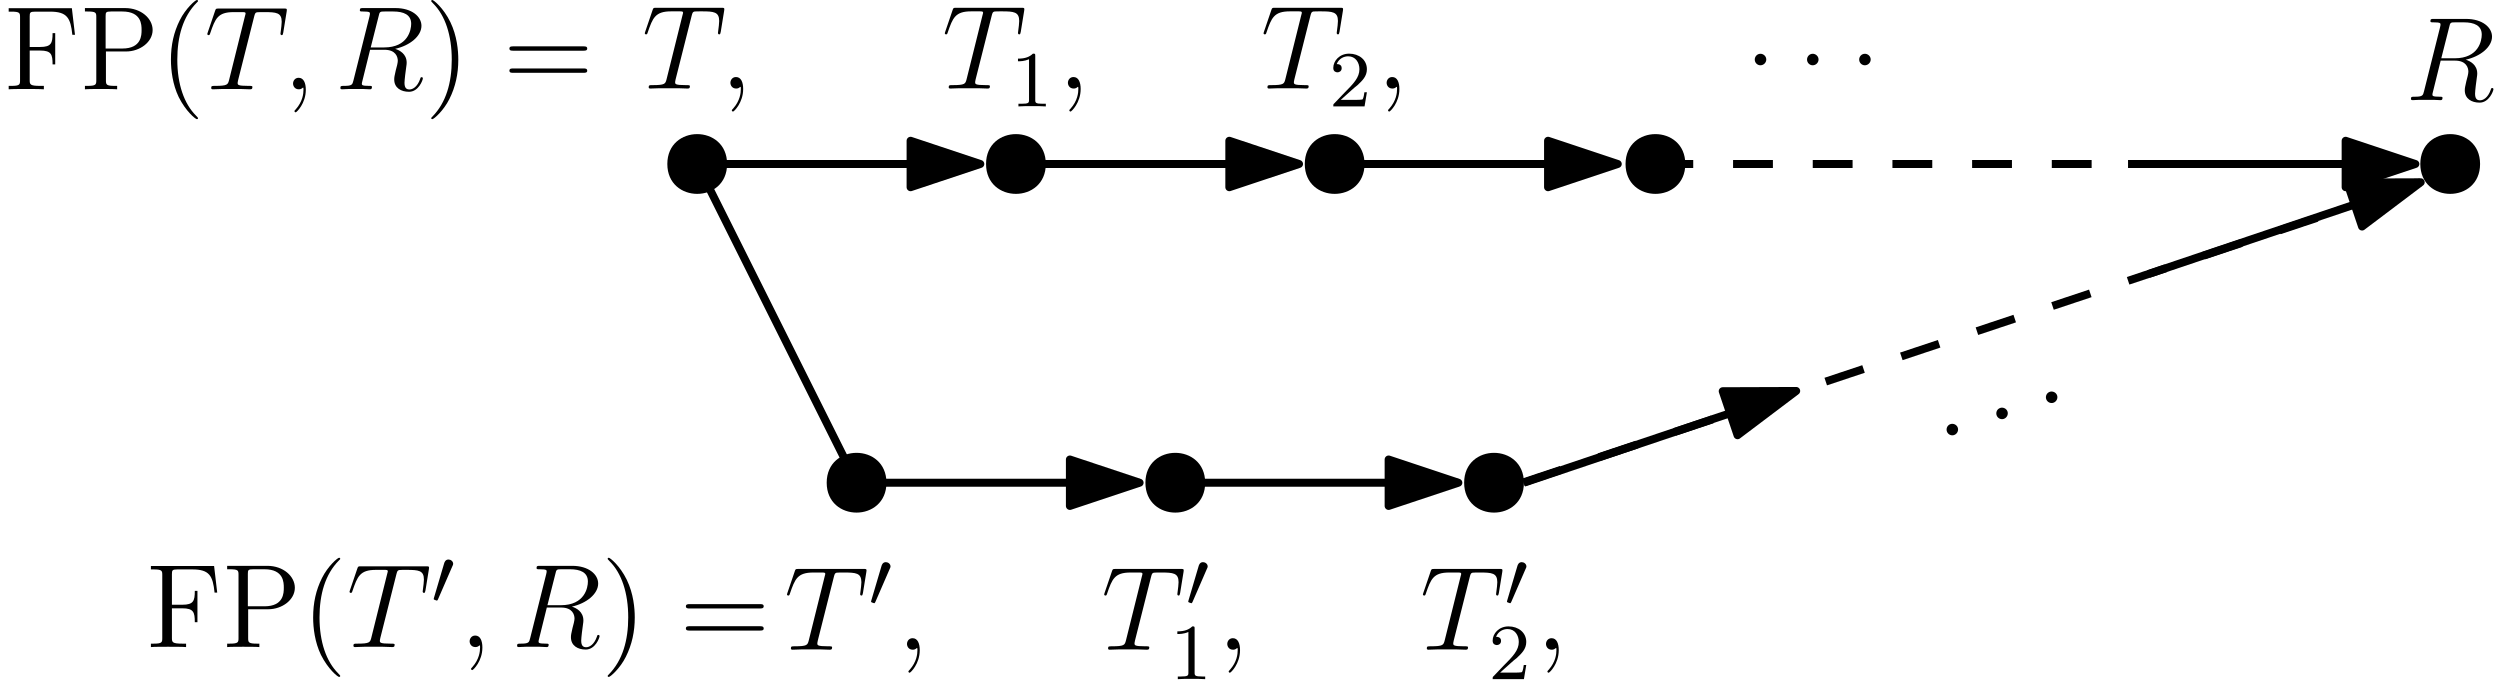 <?xml version="1.0" encoding="UTF-8" standalone="no"?>
<svg
   xmlns:dc="http://purl.org/dc/elements/1.1/"
   xmlns:cc="http://creativecommons.org/ns#"
   xmlns:rdf="http://www.w3.org/1999/02/22-rdf-syntax-ns#"
   xmlns:svg="http://www.w3.org/2000/svg"
   xmlns="http://www.w3.org/2000/svg"
   xmlns:xlink="http://www.w3.org/1999/xlink"
   xmlns:sodipodi="http://sodipodi.sourceforge.net/DTD/sodipodi-0.dtd"
   xmlns:inkscape="http://www.inkscape.org/namespaces/inkscape"
   width="251pt"
   height="69pt"
   viewBox="0 0 251 69"
   version="1.2"
   id="svg282"
   sodipodi:docname="proof_idea_ag.svg"
   inkscape:version="0.92.3 (2405546, 2018-03-11)">
  <sodipodi:namedview
     pagecolor="#ffffff"
     bordercolor="#666666"
     borderopacity="1"
     objecttolerance="10"
     gridtolerance="10"
     guidetolerance="10"
     inkscape:pageopacity="0"
     inkscape:pageshadow="2"
     inkscape:window-width="1920"
     inkscape:window-height="1056"
     id="namedview284"
     showgrid="false"
     inkscape:zoom="7.395041"
     inkscape:cx="229.51006"
     inkscape:cy="55.817923"
     inkscape:window-x="0"
     inkscape:window-y="0"
     inkscape:window-maximized="1"
     inkscape:current-layer="svg282" />
  <defs
     id="defs79">
    <g
       id="g77">
      <symbol
         overflow="visible"
         id="glyph0-0">
        <path
           style="stroke:none;"
           d=""
           id="path29" />
      </symbol>
      <symbol
         overflow="visible"
         id="glyph0-1">
        <path
           style="stroke:none;"
           d="M 4.984 -7.297 C 5.062 -7.578 5.078 -7.688 5.266 -7.734 C 5.359 -7.75 5.75 -7.75 6 -7.75 C 7.203 -7.75 7.75 -7.703 7.75 -6.781 C 7.75 -6.594 7.703 -6.141 7.641 -5.703 L 7.625 -5.562 C 7.625 -5.516 7.672 -5.438 7.75 -5.438 C 7.859 -5.438 7.859 -5.5 7.906 -5.688 L 8.25 -7.812 C 8.266 -7.906 8.266 -7.938 8.266 -7.969 C 8.266 -8.109 8.203 -8.109 7.953 -8.109 L 1.422 -8.109 C 1.141 -8.109 1.141 -8.094 1.062 -7.875 L 0.328 -5.719 C 0.328 -5.703 0.281 -5.562 0.281 -5.562 C 0.281 -5.5 0.328 -5.438 0.406 -5.438 C 0.5 -5.438 0.531 -5.484 0.578 -5.641 C 1.078 -7.094 1.328 -7.75 2.922 -7.75 L 3.719 -7.75 C 4 -7.75 4.125 -7.75 4.125 -7.625 C 4.125 -7.594 4.125 -7.562 4.062 -7.344 L 2.469 -0.938 C 2.344 -0.469 2.312 -0.344 1.047 -0.344 C 0.75 -0.344 0.672 -0.344 0.672 -0.125 C 0.672 0 0.797 0 0.859 0 C 1.156 0 1.469 -0.031 1.766 -0.031 L 3.641 -0.031 C 3.938 -0.031 4.25 0 4.547 0 C 4.688 0 4.812 0 4.812 -0.234 C 4.812 -0.344 4.719 -0.344 4.406 -0.344 C 3.328 -0.344 3.328 -0.453 3.328 -0.641 C 3.328 -0.641 3.328 -0.734 3.375 -0.922 Z M 4.984 -7.297 "
           id="path32" />
      </symbol>
      <symbol
         overflow="visible"
         id="glyph0-2">
        <path
           style="stroke:none;"
           d="M 2.328 0.047 C 2.328 -0.641 2.109 -1.156 1.609 -1.156 C 1.234 -1.156 1.047 -0.844 1.047 -0.578 C 1.047 -0.328 1.219 0 1.625 0 C 1.781 0 1.906 -0.047 2.016 -0.156 C 2.047 -0.172 2.062 -0.172 2.062 -0.172 C 2.094 -0.172 2.094 -0.016 2.094 0.047 C 2.094 0.438 2.016 1.219 1.328 2 C 1.188 2.141 1.188 2.156 1.188 2.188 C 1.188 2.25 1.25 2.312 1.312 2.312 C 1.406 2.312 2.328 1.422 2.328 0.047 Z M 2.328 0.047 "
           id="path35" />
      </symbol>
      <symbol
         overflow="visible"
         id="glyph0-3">
        <path
           style="stroke:none;"
           d="M 4.406 -7.344 C 4.5 -7.797 4.547 -7.812 5.016 -7.812 L 5.875 -7.812 C 6.906 -7.812 7.672 -7.5 7.672 -6.578 C 7.672 -5.969 7.359 -4.203 4.953 -4.203 L 3.609 -4.203 Z M 6.062 -4.062 C 7.547 -4.391 8.703 -5.344 8.703 -6.375 C 8.703 -7.297 7.75 -8.156 6.094 -8.156 L 2.859 -8.156 C 2.625 -8.156 2.516 -8.156 2.516 -7.938 C 2.516 -7.812 2.594 -7.812 2.828 -7.812 C 3.531 -7.812 3.531 -7.719 3.531 -7.594 C 3.531 -7.562 3.531 -7.5 3.484 -7.312 L 1.875 -0.891 C 1.766 -0.469 1.75 -0.344 0.922 -0.344 C 0.641 -0.344 0.562 -0.344 0.562 -0.125 C 0.562 0 0.688 0 0.734 0 C 0.938 0 1.188 -0.031 1.422 -0.031 L 2.828 -0.031 C 3.047 -0.031 3.297 0 3.516 0 C 3.609 0 3.734 0 3.734 -0.234 C 3.734 -0.344 3.641 -0.344 3.453 -0.344 C 2.719 -0.344 2.719 -0.438 2.719 -0.562 C 2.719 -0.578 2.719 -0.656 2.75 -0.75 L 3.547 -3.969 L 4.984 -3.969 C 6.125 -3.969 6.328 -3.25 6.328 -2.859 C 6.328 -2.672 6.219 -2.219 6.125 -1.906 C 6 -1.344 5.969 -1.219 5.969 -0.984 C 5.969 -0.141 6.656 0.25 7.453 0.25 C 8.422 0.25 8.844 -0.938 8.844 -1.094 C 8.844 -1.188 8.781 -1.219 8.719 -1.219 C 8.625 -1.219 8.594 -1.141 8.578 -1.047 C 8.281 -0.203 7.797 0.016 7.5 0.016 C 7.203 0.016 7 -0.125 7 -0.656 C 7 -0.938 7.141 -2.031 7.156 -2.094 C 7.219 -2.531 7.219 -2.578 7.219 -2.672 C 7.219 -3.547 6.516 -3.922 6.062 -4.062 Z M 6.062 -4.062 "
           id="path38" />
      </symbol>
      <symbol
         overflow="visible"
         id="glyph0-4">
        <path
           style="stroke:none;"
           d="M 2.203 -0.578 C 2.203 -0.922 1.906 -1.156 1.625 -1.156 C 1.281 -1.156 1.047 -0.875 1.047 -0.578 C 1.047 -0.234 1.328 0 1.609 0 C 1.953 0 2.203 -0.281 2.203 -0.578 Z M 2.203 -0.578 "
           id="path41" />
      </symbol>
      <symbol
         overflow="visible"
         id="glyph1-0">
        <path
           style="stroke:none;"
           d=""
           id="path44" />
      </symbol>
      <symbol
         overflow="visible"
         id="glyph1-1">
        <path
           style="stroke:none;"
           d="M 2.109 -3.781 C 2.156 -3.875 2.188 -3.938 2.188 -4.016 C 2.188 -4.281 1.938 -4.453 1.719 -4.453 C 1.406 -4.453 1.312 -4.172 1.281 -4.062 L 0.266 -0.625 C 0.234 -0.531 0.234 -0.516 0.234 -0.5 C 0.234 -0.438 0.281 -0.422 0.359 -0.391 C 0.516 -0.328 0.531 -0.328 0.547 -0.328 C 0.562 -0.328 0.609 -0.328 0.672 -0.469 Z M 2.109 -3.781 "
           id="path47" />
      </symbol>
      <symbol
         overflow="visible"
         id="glyph2-0">
        <path
           style="stroke:none;"
           d=""
           id="path50" />
      </symbol>
      <symbol
         overflow="visible"
         id="glyph2-1">
        <path
           style="stroke:none;"
           d="M 2.5 -5.078 C 2.5 -5.297 2.484 -5.297 2.266 -5.297 C 1.938 -4.984 1.516 -4.797 0.766 -4.797 L 0.766 -4.531 C 0.984 -4.531 1.406 -4.531 1.875 -4.734 L 1.875 -0.656 C 1.875 -0.359 1.844 -0.266 1.094 -0.266 L 0.812 -0.266 L 0.812 0 C 1.141 -0.031 1.828 -0.031 2.188 -0.031 C 2.547 -0.031 3.234 -0.031 3.562 0 L 3.562 -0.266 L 3.281 -0.266 C 2.531 -0.266 2.5 -0.359 2.5 -0.656 Z M 2.5 -5.078 "
           id="path53" />
      </symbol>
      <symbol
         overflow="visible"
         id="glyph2-2">
        <path
           style="stroke:none;"
           d="M 2.25 -1.625 C 2.375 -1.75 2.703 -2.016 2.844 -2.125 C 3.328 -2.578 3.797 -3.016 3.797 -3.734 C 3.797 -4.688 3 -5.297 2.016 -5.297 C 1.047 -5.297 0.422 -4.578 0.422 -3.859 C 0.422 -3.469 0.734 -3.422 0.844 -3.422 C 1.016 -3.422 1.266 -3.531 1.266 -3.844 C 1.266 -4.25 0.859 -4.25 0.766 -4.25 C 1 -4.844 1.531 -5.031 1.922 -5.031 C 2.656 -5.031 3.047 -4.406 3.047 -3.734 C 3.047 -2.906 2.469 -2.297 1.516 -1.344 L 0.516 -0.297 C 0.422 -0.219 0.422 -0.203 0.422 0 L 3.562 0 L 3.797 -1.422 L 3.547 -1.422 C 3.531 -1.266 3.469 -0.875 3.375 -0.719 C 3.328 -0.656 2.719 -0.656 2.594 -0.656 L 1.172 -0.656 Z M 2.25 -1.625 "
           id="path56" />
      </symbol>
      <symbol
         overflow="visible"
         id="glyph3-0">
        <path
           style="stroke:none;"
           d=""
           id="path59" />
      </symbol>
      <symbol
         overflow="visible"
         id="glyph3-1">
        <path
           style="stroke:none;"
           d="M 6.828 -8.141 L 0.484 -8.141 L 0.484 -7.797 L 0.734 -7.797 C 1.594 -7.797 1.625 -7.672 1.625 -7.234 L 1.625 -0.906 C 1.625 -0.469 1.594 -0.344 0.734 -0.344 L 0.484 -0.344 L 0.484 0 C 0.781 -0.031 1.844 -0.031 2.203 -0.031 C 2.625 -0.031 3.672 -0.031 4.016 0 L 4.016 -0.344 L 3.656 -0.344 C 2.625 -0.344 2.594 -0.484 2.594 -0.922 L 2.594 -3.891 L 3.641 -3.891 C 4.766 -3.891 4.891 -3.5 4.891 -2.5 L 5.156 -2.5 L 5.156 -5.641 L 4.891 -5.641 C 4.891 -4.641 4.766 -4.25 3.641 -4.25 L 2.594 -4.25 L 2.594 -7.312 C 2.594 -7.703 2.625 -7.797 3.141 -7.797 L 4.641 -7.797 C 6.359 -7.797 6.703 -7.156 6.875 -5.469 L 7.141 -5.469 Z M 6.828 -8.141 "
           id="path62" />
      </symbol>
      <symbol
         overflow="visible"
         id="glyph3-2">
        <path
           style="stroke:none;"
           d="M 2.609 -3.797 L 4.625 -3.797 C 6.031 -3.797 7.297 -4.75 7.297 -5.953 C 7.297 -7.109 6.141 -8.156 4.531 -8.156 L 0.5 -8.156 L 0.5 -7.812 L 0.734 -7.812 C 1.609 -7.812 1.641 -7.703 1.641 -7.25 L 1.641 -0.906 C 1.641 -0.469 1.609 -0.344 0.734 -0.344 L 0.5 -0.344 L 0.5 0 C 0.781 -0.031 1.766 -0.031 2.109 -0.031 C 2.469 -0.031 3.453 -0.031 3.734 0 L 3.734 -0.344 L 3.5 -0.344 C 2.641 -0.344 2.609 -0.469 2.609 -0.906 Z M 2.578 -4.094 L 2.578 -7.344 C 2.578 -7.734 2.609 -7.812 3.125 -7.812 L 4.25 -7.812 C 6.188 -7.812 6.188 -6.469 6.188 -5.953 C 6.188 -5.453 6.188 -4.094 4.25 -4.094 Z M 2.578 -4.094 "
           id="path65" />
      </symbol>
      <symbol
         overflow="visible"
         id="glyph3-3">
        <path
           style="stroke:none;"
           d="M 3.891 2.906 C 3.891 2.875 3.891 2.844 3.688 2.641 C 2.484 1.438 1.812 -0.531 1.812 -2.969 C 1.812 -5.297 2.375 -7.297 3.766 -8.703 C 3.891 -8.812 3.891 -8.828 3.891 -8.875 C 3.891 -8.938 3.828 -8.969 3.781 -8.969 C 3.625 -8.969 2.641 -8.109 2.062 -6.938 C 1.453 -5.719 1.172 -4.453 1.172 -2.969 C 1.172 -1.906 1.344 -0.484 1.953 0.781 C 2.672 2.219 3.641 3 3.781 3 C 3.828 3 3.891 2.969 3.891 2.906 Z M 3.891 2.906 "
           id="path68" />
      </symbol>
      <symbol
         overflow="visible"
         id="glyph3-4">
        <path
           style="stroke:none;"
           d="M 3.375 -2.969 C 3.375 -3.891 3.25 -5.359 2.578 -6.75 C 1.875 -8.188 0.891 -8.969 0.766 -8.969 C 0.719 -8.969 0.656 -8.938 0.656 -8.875 C 0.656 -8.828 0.656 -8.812 0.859 -8.609 C 2.062 -7.406 2.719 -5.422 2.719 -2.984 C 2.719 -0.672 2.156 1.328 0.781 2.734 C 0.656 2.844 0.656 2.875 0.656 2.906 C 0.656 2.969 0.719 3 0.766 3 C 0.922 3 1.906 2.141 2.484 0.969 C 3.094 -0.25 3.375 -1.547 3.375 -2.969 Z M 3.375 -2.969 "
           id="path71" />
      </symbol>
      <symbol
         overflow="visible"
         id="glyph3-5">
        <path
           style="stroke:none;"
           d="M 8.062 -3.875 C 8.234 -3.875 8.453 -3.875 8.453 -4.094 C 8.453 -4.312 8.25 -4.312 8.062 -4.312 L 1.031 -4.312 C 0.859 -4.312 0.641 -4.312 0.641 -4.094 C 0.641 -3.875 0.844 -3.875 1.031 -3.875 Z M 8.062 -1.656 C 8.234 -1.656 8.453 -1.656 8.453 -1.859 C 8.453 -2.094 8.25 -2.094 8.062 -2.094 L 1.031 -2.094 C 0.859 -2.094 0.641 -2.094 0.641 -1.875 C 0.641 -1.656 0.844 -1.656 1.031 -1.656 Z M 8.062 -1.656 "
           id="path74" />
      </symbol>
    </g>
  </defs>
  <path
     inkscape:connector-curvature="0"
     id="path81"
     d="m 73,16.465 c 0,-4 -6,-4 -6,0 0,4 6,4 6,0 z m 0,0"
     style="fill:#000000;fill-opacity:1;fill-rule:evenodd;stroke:none" />
  <path
     inkscape:connector-curvature="0"
     id="path83"
     d="m 105,16.465 c 0,-4 -6,-4 -6,0 0,4 6,4 6,0 z m 0,0"
     style="fill:#000000;fill-opacity:1;fill-rule:evenodd;stroke:none" />
  <path
     inkscape:connector-curvature="0"
     id="path85"
     d="m 89,48.465 c 0,-4 -6,-4 -6,0 0,4 6,4 6,0 z m 0,0"
     style="fill:#000000;fill-opacity:1;fill-rule:evenodd;stroke:none" />
  <path
     inkscape:connector-curvature="0"
     id="path87"
     d="m 121,48.465 c 0,-4 -6,-4 -6,0 0,4 6,4 6,0 z m 0,0"
     style="fill:#000000;fill-opacity:1;fill-rule:evenodd;stroke:none" />
  <path
     inkscape:connector-curvature="0"
     id="path89"
     d="m 137,16.465 c 0,-4 -6,-4 -6,0 0,4 6,4 6,0 z m 0,0"
     style="fill:#000000;fill-opacity:1;fill-rule:evenodd;stroke:none" />
  <path
     inkscape:connector-curvature="0"
     id="path91"
     d="m 153,48.465 c 0,-4 -6,-4 -6,0 0,4 6,4 6,0 z m 0,0"
     style="fill:#000000;fill-opacity:1;fill-rule:evenodd;stroke:none" />
  <path
     inkscape:connector-curvature="0"
     id="path93"
     d="M 69.576,16.465 H 98.423"
     style="fill:none;stroke:#000000;stroke-width:0.8;stroke-linecap:butt;stroke-linejoin:round;stroke-miterlimit:10;stroke-opacity:1" />
  <path
     inkscape:connector-curvature="0"
     id="path95"
     d="m 98.423,16.465 -7,-2.332 v 4.664 z m 0,0"
     style="fill:#000000;fill-opacity:1;fill-rule:evenodd;stroke:#000000;stroke-width:0.8;stroke-linecap:butt;stroke-linejoin:round;stroke-miterlimit:10;stroke-opacity:1" />
  <g
     id="g99"
     style="fill:#000000;fill-opacity:1">
    <use
       height="100%"
       width="100%"
       id="use97"
       y="8.89"
       x="64.456"
       xlink:href="#glyph0-1" />
  </g>
  <g
     id="g103"
     style="fill:#000000;fill-opacity:1">
    <use
       height="100%"
       width="100%"
       id="use101"
       y="8.89"
       x="72.286"
       xlink:href="#glyph0-2" />
  </g>
  <g
     id="g107"
     style="fill:#000000;fill-opacity:1">
    <use
       height="100%"
       width="100%"
       id="use105"
       y="65.231"
       x="78.733"
       xlink:href="#glyph0-1" />
  </g>
  <g
     id="g111"
     style="fill:#000000;fill-opacity:1">
    <use
       height="100%"
       width="100%"
       id="use109"
       y="60.893"
       x="87.22"
       xlink:href="#glyph1-1" />
  </g>
  <g
     id="g115"
     style="fill:#000000;fill-opacity:1">
    <use
       height="100%"
       width="100%"
       id="use113"
       y="65.231"
       x="90.015"
       xlink:href="#glyph0-2" />
  </g>
  <g
     id="g119"
     style="fill:#000000;fill-opacity:1">
    <use
       height="100%"
       width="100%"
       id="use117"
       y="8.89"
       x="94.578"
       xlink:href="#glyph0-1" />
  </g>
  <g
     id="g123"
     style="fill:#000000;fill-opacity:1">
    <use
       height="100%"
       width="100%"
       id="use121"
       y="10.684"
       x="101.439"
       xlink:href="#glyph2-1" />
  </g>
  <g
     id="g127"
     style="fill:#000000;fill-opacity:1">
    <use
       height="100%"
       width="100%"
       id="use125"
       y="8.89"
       x="106.171"
       xlink:href="#glyph0-2" />
  </g>
  <g
     id="g131"
     style="fill:#000000;fill-opacity:1">
    <use
       height="100%"
       width="100%"
       id="use129"
       y="8.89"
       x="126.579"
       xlink:href="#glyph0-1" />
  </g>
  <g
     id="g135"
     style="fill:#000000;fill-opacity:1">
    <use
       height="100%"
       width="100%"
       id="use133"
       y="10.684"
       x="133.439"
       xlink:href="#glyph2-2" />
  </g>
  <g
     id="g139"
     style="fill:#000000;fill-opacity:1">
    <use
       height="100%"
       width="100%"
       id="use137"
       y="8.89"
       x="138.171"
       xlink:href="#glyph0-2" />
  </g>
  <g
     id="g143"
     style="fill:#000000;fill-opacity:1">
    <use
       height="100%"
       width="100%"
       id="use141"
       y="65.231"
       x="110.578"
       xlink:href="#glyph0-1" />
  </g>
  <g
     id="g147"
     style="fill:#000000;fill-opacity:1">
    <use
       height="100%"
       width="100%"
       id="use145"
       y="60.893"
       x="119.064"
       xlink:href="#glyph1-1" />
  </g>
  <g
     id="g151"
     style="fill:#000000;fill-opacity:1">
    <use
       height="100%"
       width="100%"
       id="use149"
       y="68.187"
       x="117.439"
       xlink:href="#glyph2-1" />
  </g>
  <g
     id="g155"
     style="fill:#000000;fill-opacity:1">
    <use
       height="100%"
       width="100%"
       id="use153"
       y="65.231"
       x="122.171"
       xlink:href="#glyph0-2" />
  </g>
  <g
     id="g159"
     style="fill:#000000;fill-opacity:1">
    <use
       height="100%"
       width="100%"
       id="use157"
       y="65.231"
       x="142.579"
       xlink:href="#glyph0-1" />
  </g>
  <g
     id="g163"
     style="fill:#000000;fill-opacity:1">
    <use
       height="100%"
       width="100%"
       id="use161"
       y="60.893"
       x="151.064"
       xlink:href="#glyph1-1" />
  </g>
  <g
     id="g167"
     style="fill:#000000;fill-opacity:1">
    <use
       height="100%"
       width="100%"
       id="use165"
       y="68.187"
       x="149.439"
       xlink:href="#glyph2-2" />
  </g>
  <g
     id="g171"
     style="fill:#000000;fill-opacity:1">
    <use
       height="100%"
       width="100%"
       id="use169"
       y="65.231"
       x="154.171"
       xlink:href="#glyph0-2" />
  </g>
  <path
     inkscape:connector-curvature="0"
     id="path173"
     d="m 70,16.465 16,32"
     style="fill:none;stroke:#000000;stroke-width:0.8;stroke-linecap:butt;stroke-linejoin:round;stroke-miterlimit:10;stroke-opacity:1" />
  <path
     inkscape:connector-curvature="0"
     id="path175"
     d="m 249,16.465 c 0,-4 -6,-4 -6,0 0,4 6,4 6,0 z m 0,0"
     style="fill:#000000;fill-opacity:1;fill-rule:evenodd;stroke:none" />
  <path
     inkscape:connector-curvature="0"
     id="path177"
     d="M 134,16.465 H 246"
     style="fill:none;stroke:#000000;stroke-width:0.8;stroke-linecap:butt;stroke-linejoin:round;stroke-miterlimit:10;stroke-dasharray:4, 4;stroke-opacity:1" />
  <g
     id="g183"
     style="fill:#000000;fill-opacity:1">
    <use
       height="100%"
       width="100%"
       id="use181"
       y="10.055"
       x="241.496"
       xlink:href="#glyph0-3" />
  </g>
  <g
     id="g191"
     style="fill:#000000;fill-opacity:1">
    <use
       height="100%"
       width="100%"
       id="use185"
       y="8.966"
       x="0.388"
       xlink:href="#glyph3-1" />
    <use
       height="100%"
       width="100%"
       id="use187"
       y="8.966"
       x="8.027"
       xlink:href="#glyph3-2" />
    <use
       height="100%"
       width="100%"
       id="use189"
       y="8.966"
       x="15.99"
       xlink:href="#glyph3-3" />
  </g>
  <g
     id="g195"
     style="fill:#000000;fill-opacity:1">
    <use
       height="100%"
       width="100%"
       id="use193"
       y="8.966"
       x="20.532"
       xlink:href="#glyph0-1" />
  </g>
  <g
     id="g199"
     style="fill:#000000;fill-opacity:1">
    <use
       height="100%"
       width="100%"
       id="use197"
       y="8.966"
       x="28.375"
       xlink:href="#glyph0-2" />
  </g>
  <g
     id="g203"
     style="fill:#000000;fill-opacity:1">
    <use
       height="100%"
       width="100%"
       id="use201"
       y="8.966"
       x="33.611"
       xlink:href="#glyph0-3" />
  </g>
  <g
     id="g207"
     style="fill:#000000;fill-opacity:1">
    <use
       height="100%"
       width="100%"
       id="use205"
       y="8.966"
       x="42.638"
       xlink:href="#glyph3-4" />
  </g>
  <g
     id="g211"
     style="fill:#000000;fill-opacity:1">
    <use
       height="100%"
       width="100%"
       id="use209"
       y="8.966"
       x="50.504"
       xlink:href="#glyph3-5" />
  </g>
  <g
     id="g215"
     style="fill:#000000;fill-opacity:1">
    <use
       height="100%"
       width="100%"
       id="use213"
       y="6.555"
       x="175.131"
       xlink:href="#glyph0-4" />
  </g>
  <g
     id="g219"
     style="fill:#000000;fill-opacity:1">
    <use
       height="100%"
       width="100%"
       id="use217"
       y="6.555"
       x="180.379"
       xlink:href="#glyph0-4" />
  </g>
  <g
     id="g223"
     style="fill:#000000;fill-opacity:1">
    <use
       height="100%"
       width="100%"
       id="use221"
       y="6.555"
       x="185.615"
       xlink:href="#glyph0-4" />
  </g>
  <g
     id="g231"
     style="fill:#000000;fill-opacity:1">
    <use
       height="100%"
       width="100%"
       id="use225"
       y="64.966"
       x="14.667"
       xlink:href="#glyph3-1" />
    <use
       height="100%"
       width="100%"
       id="use227"
       y="64.966"
       x="22.306"
       xlink:href="#glyph3-2" />
    <use
       height="100%"
       width="100%"
       id="use229"
       y="64.966"
       x="30.268"
       xlink:href="#glyph3-3" />
  </g>
  <g
     id="g235"
     style="fill:#000000;fill-opacity:1">
    <use
       height="100%"
       width="100%"
       id="use233"
       y="64.966"
       x="34.811"
       xlink:href="#glyph0-1" />
  </g>
  <g
     id="g239"
     style="fill:#000000;fill-opacity:1">
    <use
       height="100%"
       width="100%"
       id="use237"
       y="60.628"
       x="43.31"
       xlink:href="#glyph1-1" />
  </g>
  <g
     id="g243"
     style="fill:#000000;fill-opacity:1">
    <use
       height="100%"
       width="100%"
       id="use241"
       y="64.966"
       x="46.104"
       xlink:href="#glyph0-2" />
  </g>
  <g
     id="g247"
     style="fill:#000000;fill-opacity:1">
    <use
       height="100%"
       width="100%"
       id="use245"
       y="64.966"
       x="51.353"
       xlink:href="#glyph0-3" />
  </g>
  <g
     id="g251"
     style="fill:#000000;fill-opacity:1">
    <use
       height="100%"
       width="100%"
       id="use249"
       y="64.966"
       x="60.355"
       xlink:href="#glyph3-4" />
  </g>
  <g
     id="g255"
     style="fill:#000000;fill-opacity:1">
    <use
       height="100%"
       width="100%"
       id="use253"
       y="64.966"
       x="68.222"
       xlink:href="#glyph3-5" />
  </g>
  <g
     id="g394"
     transform="rotate(-1.436,245.79,-95.118)">
    <g
       transform="rotate(-16.573,192.177,42.555)"
       style="fill:#000000;fill-opacity:1"
       id="g259">
      <use
         xlink:href="#glyph0-4"
         x="191.13"
         y="42.555"
         id="use257"
         width="100%"
         height="100%" />
    </g>
    <g
       transform="rotate(-16.573,192.177,42.555)"
       style="fill:#000000;fill-opacity:1"
       id="g263">
      <use
         xlink:href="#glyph0-4"
         x="196.379"
         y="42.555"
         id="use261"
         width="100%"
         height="100%" />
    </g>
    <g
       transform="rotate(-16.573,192.177,42.555)"
       style="fill:#000000;fill-opacity:1"
       id="g267">
      <use
         xlink:href="#glyph0-4"
         x="201.615"
         y="42.555"
         id="use265"
         width="100%"
         height="100%" />
    </g>
  </g>
  <g
     id="g398"
     transform="translate(-0.424)">
    <path
       style="fill:none;stroke:#000000;stroke-width:0.8;stroke-linecap:butt;stroke-linejoin:round;stroke-miterlimit:10;stroke-opacity:1"
       d="m 102,16.465 h 28.848"
       id="path269"
       inkscape:connector-curvature="0" />
    <path
       style="fill:#000000;fill-opacity:1;fill-rule:evenodd;stroke:#000000;stroke-width:0.8;stroke-linecap:butt;stroke-linejoin:round;stroke-miterlimit:10;stroke-opacity:1"
       d="m 130.848,16.465 -7,-2.332 v 4.664 z m 0,0"
       id="path271"
       inkscape:connector-curvature="0" />
  </g>
  <path
     inkscape:connector-curvature="0"
     id="path273"
     d="M 85.57,48.465 H 114.417"
     style="fill:none;stroke:#000000;stroke-width:0.8;stroke-linecap:butt;stroke-linejoin:round;stroke-miterlimit:10;stroke-opacity:1" />
  <path
     inkscape:connector-curvature="0"
     id="path275"
     d="m 114.417,48.465 -7,-2.332 v 4.664 z m 0,0"
     style="fill:#000000;fill-opacity:1;fill-rule:evenodd;stroke:#000000;stroke-width:0.8;stroke-linecap:butt;stroke-linejoin:round;stroke-miterlimit:10;stroke-opacity:1" />
  <g
     id="g438"
     transform="translate(-0.43)">
    <path
       style="fill:none;stroke:#000000;stroke-width:0.8;stroke-linecap:butt;stroke-linejoin:round;stroke-miterlimit:10;stroke-opacity:1"
       d="m 118,48.465 h 28.848"
       id="path277"
       inkscape:connector-curvature="0" />
    <path
       style="fill:#000000;fill-opacity:1;fill-rule:evenodd;stroke:#000000;stroke-width:0.8;stroke-linecap:butt;stroke-linejoin:round;stroke-miterlimit:10;stroke-opacity:1"
       d="m 146.848,48.465 -7,-2.332 v 4.664 z m 0,0"
       id="path279"
       inkscape:connector-curvature="0" />
  </g>
  <g
     transform="translate(31.576)"
     id="g398-3">
    <path
       style="fill:none;stroke:#000000;stroke-width:0.8;stroke-linecap:butt;stroke-linejoin:round;stroke-miterlimit:10;stroke-opacity:1"
       d="m 102,16.465 h 28.848"
       id="path269-6"
       inkscape:connector-curvature="0" />
    <path
       style="fill:#000000;fill-opacity:1;fill-rule:evenodd;stroke:#000000;stroke-width:0.8;stroke-linecap:butt;stroke-linejoin:round;stroke-miterlimit:10;stroke-opacity:1"
       d="m 130.848,16.465 -7,-2.332 v 4.664 z m 0,0"
       id="path271-7"
       inkscape:connector-curvature="0" />
  </g>
  <path
     inkscape:connector-curvature="0"
     id="path89-5"
     d="m 169.205,16.465 c 0,-4 -6,-4 -6,0 0,4 6,4 6,0 z m 0,0"
     style="fill:#000000;fill-opacity:1;fill-rule:evenodd;stroke:none;stroke-width:1" />
  <g
     id="g534">
    <path
       style="fill:none;stroke:#000000;stroke-width:0.8;stroke-linecap:butt;stroke-linejoin:round;stroke-miterlimit:10;stroke-dasharray:4, 4;stroke-opacity:1"
       d="m 152.946,48.429 96,-32"
       id="path179"
       inkscape:connector-curvature="0" />
    <g
       id="g438-3"
       transform="rotate(-18.624,135.5,-58.263)">
      <path
         inkscape:connector-curvature="0"
         id="path277-5"
         d="m 118,48.465 h 28.848"
         style="fill:none;stroke:#000000;stroke-width:0.8;stroke-linecap:butt;stroke-linejoin:round;stroke-miterlimit:10;stroke-opacity:1" />
      <path
         inkscape:connector-curvature="0"
         id="path279-6"
         d="m 146.848,48.465 -7,-2.332 v 4.664 z m 0,0"
         style="fill:#000000;fill-opacity:1;fill-rule:evenodd;stroke:#000000;stroke-width:0.8;stroke-linecap:butt;stroke-linejoin:round;stroke-miterlimit:10;stroke-opacity:1" />
    </g>
  </g>
  <g
     transform="rotate(-18.624,102.958,-259.934)"
     id="g438-3-2">
    <path
       style="fill:none;stroke:#000000;stroke-width:0.8;stroke-linecap:butt;stroke-linejoin:round;stroke-miterlimit:10;stroke-opacity:1"
       d="m 118,48.465 h 28.848"
       id="path277-5-9"
       inkscape:connector-curvature="0" />
    <path
       style="fill:#000000;fill-opacity:1;fill-rule:evenodd;stroke:#000000;stroke-width:0.8;stroke-linecap:butt;stroke-linejoin:round;stroke-miterlimit:10;stroke-opacity:1"
       d="m 146.848,48.465 -7,-2.332 v 4.664 z m 0,0"
       id="path279-6-1"
       inkscape:connector-curvature="0" />
  </g>
  <g
     transform="translate(111.654)"
     id="g398-3-2">
    <path
       style="fill:none;stroke:#000000;stroke-width:0.8;stroke-linecap:butt;stroke-linejoin:round;stroke-miterlimit:10;stroke-opacity:1"
       d="m 102,16.465 h 28.848"
       id="path269-6-7"
       inkscape:connector-curvature="0" />
    <path
       style="fill:#000000;fill-opacity:1;fill-rule:evenodd;stroke:#000000;stroke-width:0.8;stroke-linecap:butt;stroke-linejoin:round;stroke-miterlimit:10;stroke-opacity:1"
       d="m 130.848,16.465 -7,-2.332 v 4.664 z m 0,0"
       id="path271-7-0"
       inkscape:connector-curvature="0" />
  </g>
</svg>
